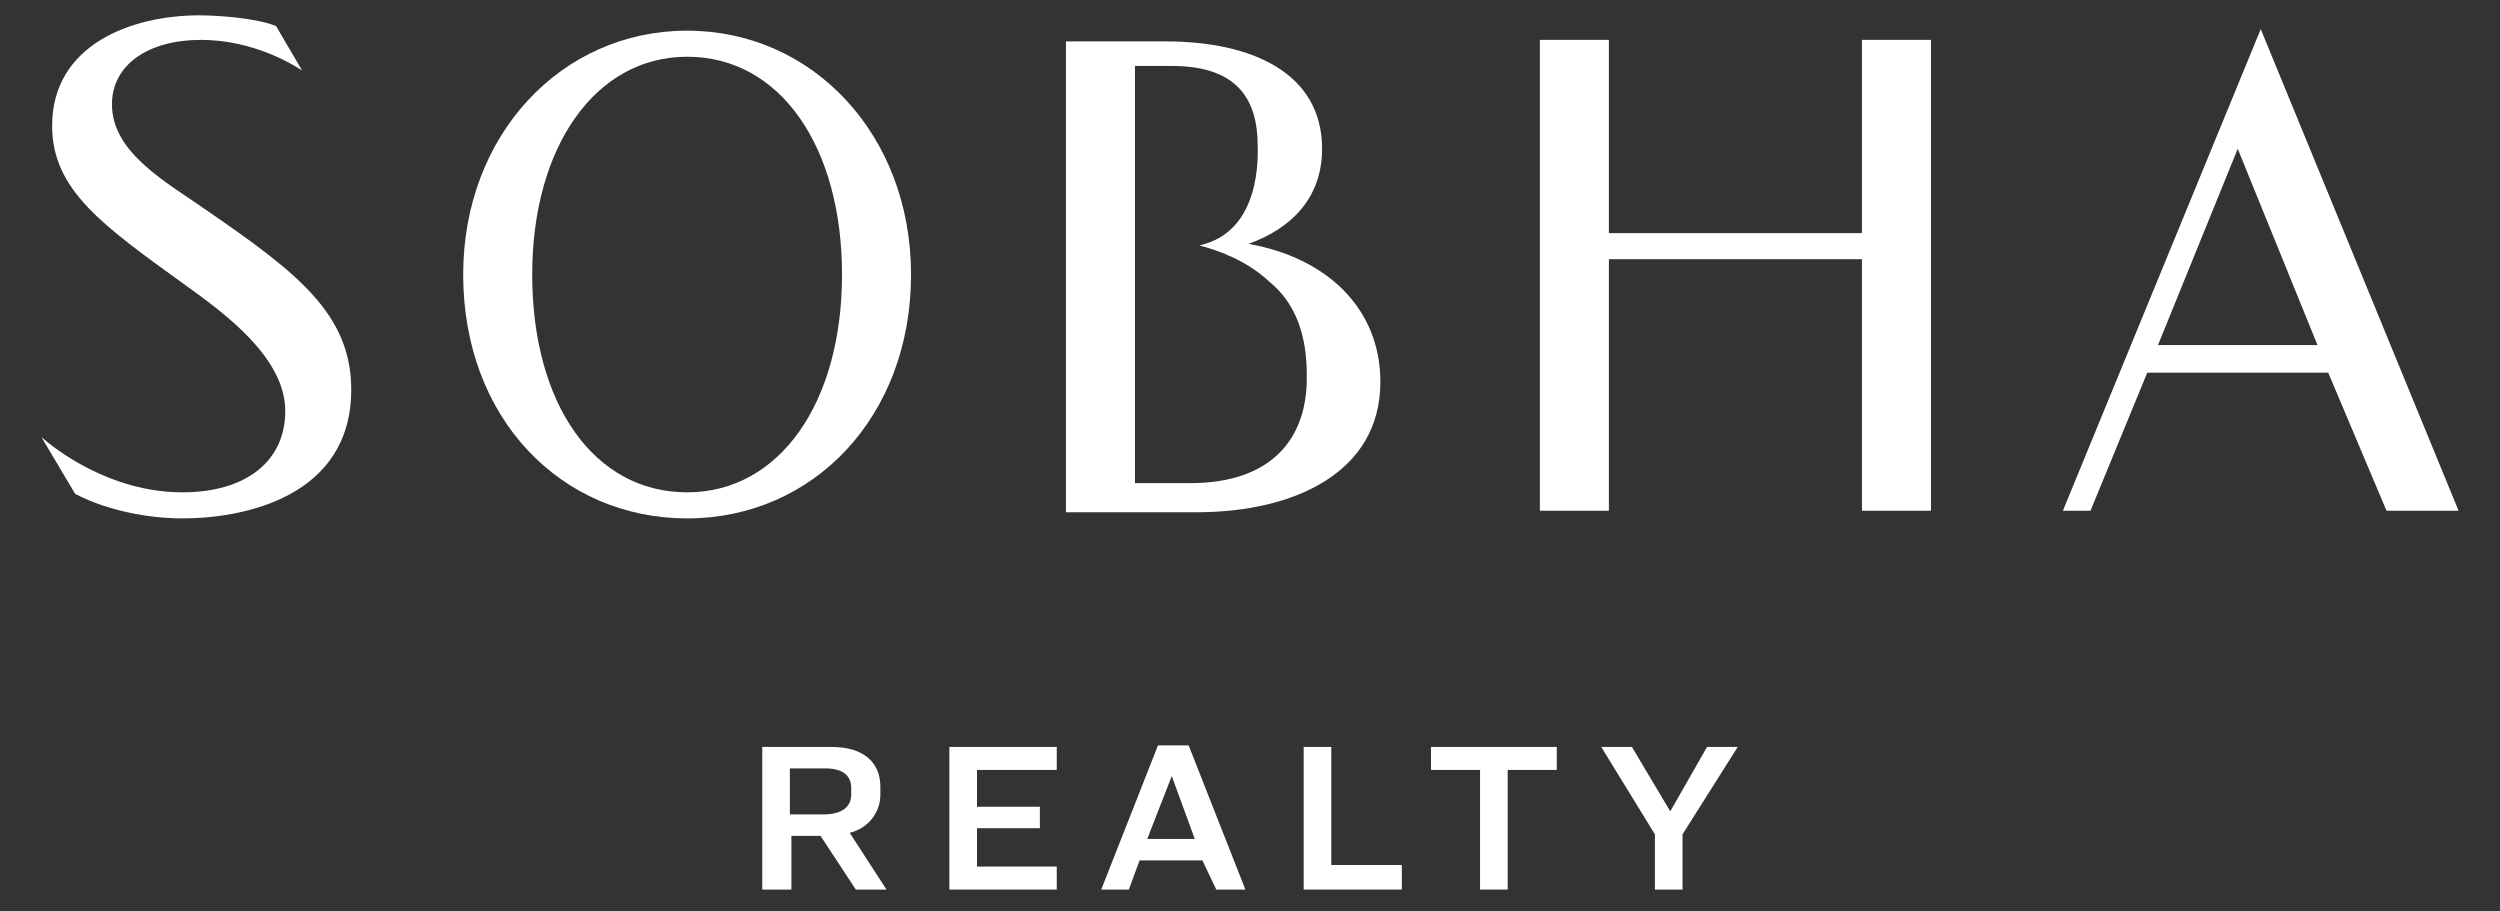 <svg xmlns="http://www.w3.org/2000/svg" width="203" height="74" viewBox="0 0 203 74" fill="none">
  <rect x="0" y="0" width="203" height="74" fill="#333333" stroke="none"/>
  <path d="M101.375 19.802C104.863 18.556 107.353 16.065 107.353 12.08C107.353 5.978 101.749 3.362 94.65 3.362H86.555V41.596H97.141C105.112 41.596 112.086 38.358 112.086 31.01C112.086 25.032 107.727 20.922 101.375 19.802ZM96.643 39.23H92.159V20.798V18.681V5.355H95.148C100.379 5.355 102.123 7.97 102.123 11.831C102.123 12.454 102.496 18.805 97.39 19.926C98.76 20.3 101.126 21.047 103.119 22.915C105.236 24.659 106.108 27.274 106.108 30.387C106.233 35.618 103.244 39.23 96.643 39.23Z" fill="white"/>
  <path d="M6.102 40.102C8.718 41.471 12.08 42.094 14.82 42.094C19.802 42.094 28.52 40.351 28.52 31.633C28.52 25.53 24.161 22.168 16.937 17.186C13.575 14.82 9.091 12.454 9.091 8.468C9.091 5.23 12.08 3.238 16.315 3.238C20.549 3.238 23.787 5.23 24.534 5.729L22.417 2.117C20.923 1.494 17.809 1.245 16.19 1.245C10.71 1.245 4.234 3.611 4.234 10.212C4.234 15.443 8.344 18.307 15.069 23.164C18.183 25.406 23.164 29.017 23.164 33.376C23.164 37.486 19.926 39.977 14.82 39.977C8.842 39.977 4.359 36.365 3.363 35.494L6.102 40.102Z" fill="white"/>
  <path d="M55.794 42.094C45.582 42.094 37.611 33.999 37.611 22.292C37.611 10.959 45.582 2.49 55.794 2.49C66.006 2.49 73.977 10.959 73.977 22.292C73.977 33.874 66.006 42.094 55.794 42.094ZM68.372 22.292C68.372 11.955 63.391 4.607 55.794 4.607C48.322 4.607 43.215 11.955 43.215 22.292C43.215 32.753 48.197 39.977 55.794 39.977C63.266 39.977 68.372 32.753 68.372 22.292Z" fill="white"/>
  <path d="M189.052 30.263H174.356L169.748 41.472H167.506L183.572 2.366L199.637 41.472H193.784L189.052 30.263ZM175.228 28.021H188.18L181.704 12.08L175.228 28.021Z" fill="white"/>
  <path d="M151.191 3.237V18.929H130.642V3.237H125.038V41.471H130.642V21.047H151.191V41.471H156.796V3.237H151.191Z" fill="white"/>
  <path d="M64.138 72.233H61.896V60.65H67.501C70.116 60.65 71.486 61.896 71.486 63.888V64.511C71.486 66.006 70.49 67.251 68.995 67.625L71.984 72.233H69.493L66.629 67.874H64.263V72.233H64.138ZM64.138 66.13H66.878C68.372 66.13 69.12 65.507 69.12 64.511V64.013C69.12 63.017 68.497 62.394 67.002 62.394H64.138V66.13Z" fill="white"/>
  <path d="M85.808 60.65V62.519H79.332V65.507H84.438V67.251H79.332V70.365H85.808V72.233H77.09V60.65H85.808Z" fill="white"/>
  <path d="M97.639 69.867H92.533L91.661 72.233H89.42L94.028 60.526H96.518L101.126 72.233H98.76L97.639 69.867ZM93.156 68.123H97.016L95.148 63.017L93.156 68.123Z" fill="white"/>
  <path d="M108.101 60.65V70.24H113.829V72.233H105.859V60.65H108.101Z" fill="white"/>
  <path d="M126.408 60.65V62.519H122.423V72.233H120.181V62.519H116.196V60.65H126.408Z" fill="white"/>
  <path d="M132.51 60.65L135.624 65.881L138.613 60.65H141.104L136.62 67.749V72.233H134.379V67.749L130.02 60.65H132.51Z" fill="white"/>
</svg>